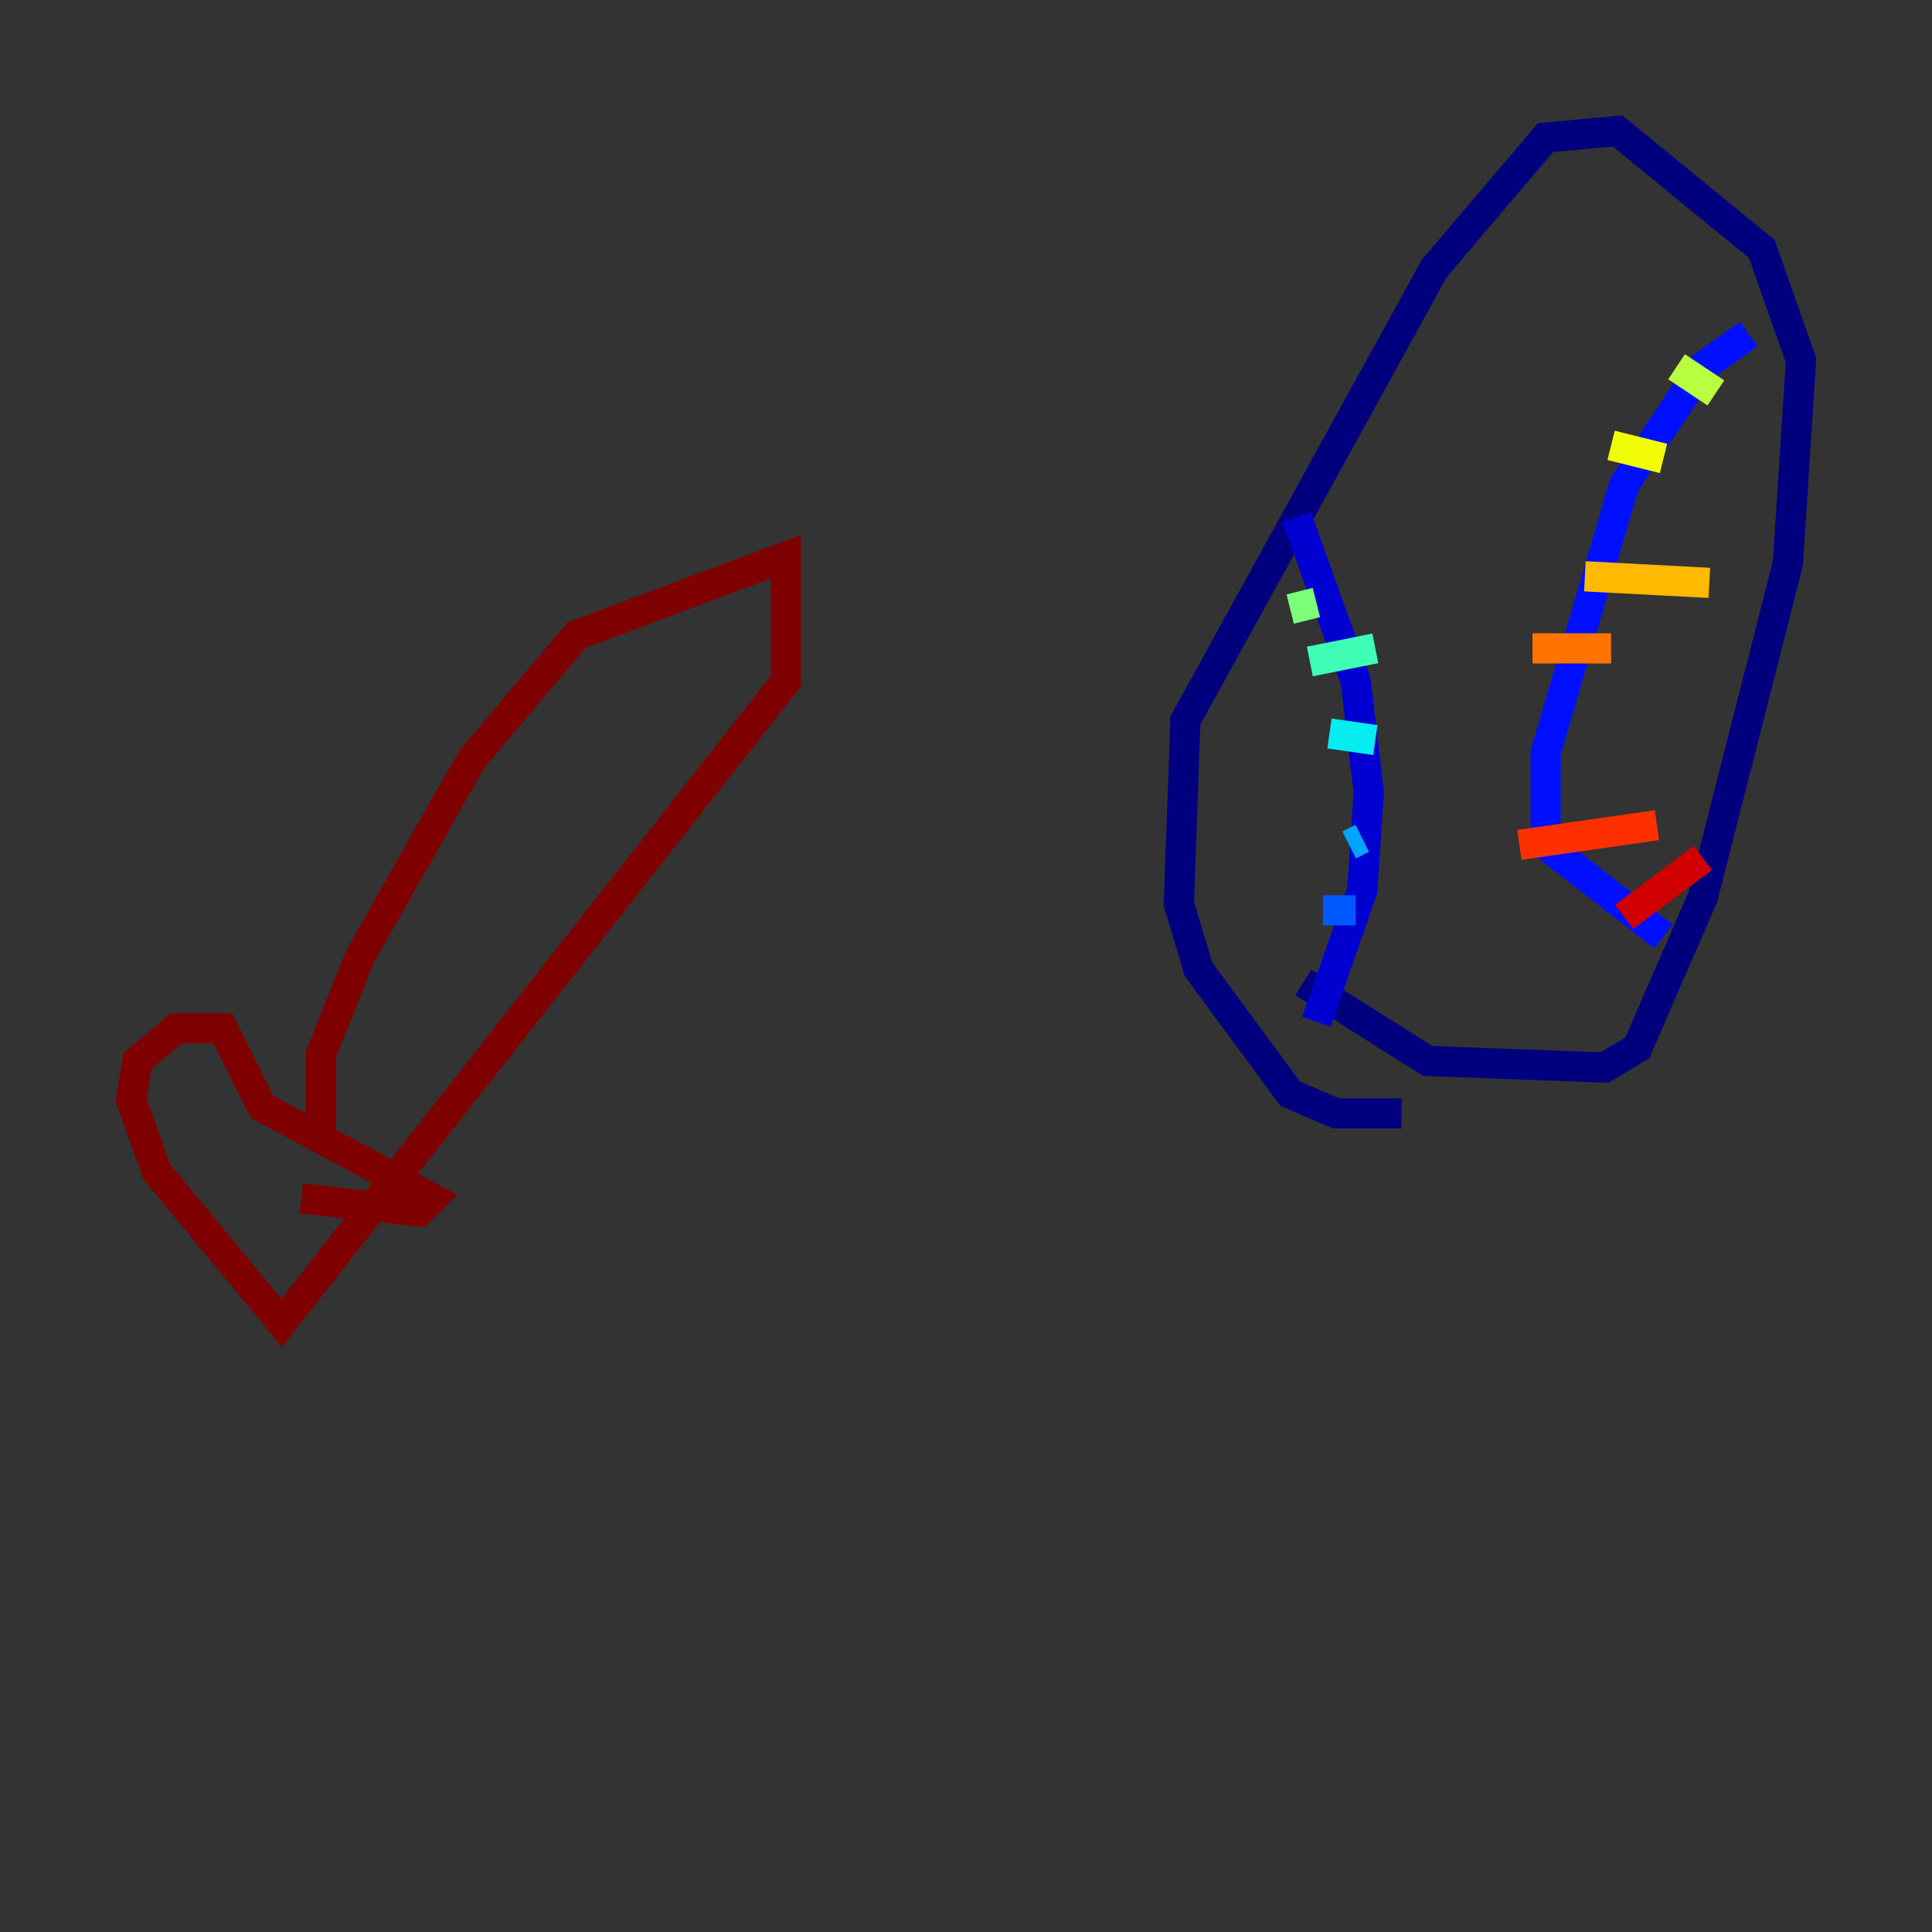 <?xml version="1.0" encoding="utf-8" ?>
<svg baseProfile="tiny" height="128" version="1.2" viewBox="0,0,128,128" width="128" xmlns="http://www.w3.org/2000/svg" xmlns:ev="http://www.w3.org/2001/xml-events" xmlns:xlink="http://www.w3.org/1999/xlink"><rect x="0" y="0" width="128" height="128" fill="#333333" stroke="none"/><defs /><polyline fill="none" points="92.854,73.763 88.515,73.763 85.478,72.461 79.403,64.217 78.102,59.878 78.536,47.729 95.024,17.79 102.4,9.112 107.173,8.678 116.719,16.488 119.322,23.864 118.454,37.315 112.814,59.444 108.475,69.424 106.305,70.725 94.59,70.291 86.346,65.085" stroke="#00007f" stroke-width="2" /><polyline fill="none" points="85.912,34.278 89.817,45.125 90.685,52.502 90.251,59.01 87.214,67.688" stroke="#0000d1" stroke-width="2" /><polyline fill="none" points="115.851,22.129 112.814,24.298 107.607,32.108 102.4,49.898 102.4,55.973 110.21,62.047" stroke="#0010ff" stroke-width="2" /><polyline fill="none" points="87.647,60.312 89.817,60.312" stroke="#0058ff" stroke-width="2" /><polyline fill="none" points="89.383,55.973 90.251,55.539" stroke="#00a4ff" stroke-width="2" /><polyline fill="none" points="88.081,48.597 91.119,49.031" stroke="#05ecf1" stroke-width="2" /><polyline fill="none" points="86.78,43.824 91.119,42.956" stroke="#3fffb7" stroke-width="2" /><polyline fill="none" points="85.478,40.352 87.214,39.919" stroke="#7cff79" stroke-width="2" /><polyline fill="none" points="111.078,24.298 113.681,26.034" stroke="#b7ff3f" stroke-width="2" /><polyline fill="none" points="106.739,29.505 110.21,30.373" stroke="#f1fc05" stroke-width="2" /><polyline fill="none" points="105.003,38.183 113.248,38.617" stroke="#ffb900" stroke-width="2" /><polyline fill="none" points="101.532,42.956 106.739,42.956" stroke="#ff7300" stroke-width="2" /><polyline fill="none" points="100.664,55.973 109.776,54.671" stroke="#ff3000" stroke-width="2" /><polyline fill="none" points="107.607,60.746 112.814,56.841" stroke="#d10000" stroke-width="2" /><polyline fill="none" points="21.261,75.064 21.261,69.858 23.864,63.349 31.241,50.332 38.183,42.088 52.068,36.881 52.068,45.125 18.658,87.647 10.414,77.668 8.678,72.895 9.112,70.291 11.715,68.122 14.752,68.122 17.356,73.329 28.637,79.403 27.77,80.271 19.959,79.403" stroke="#7f0000" stroke-width="2" /></svg>